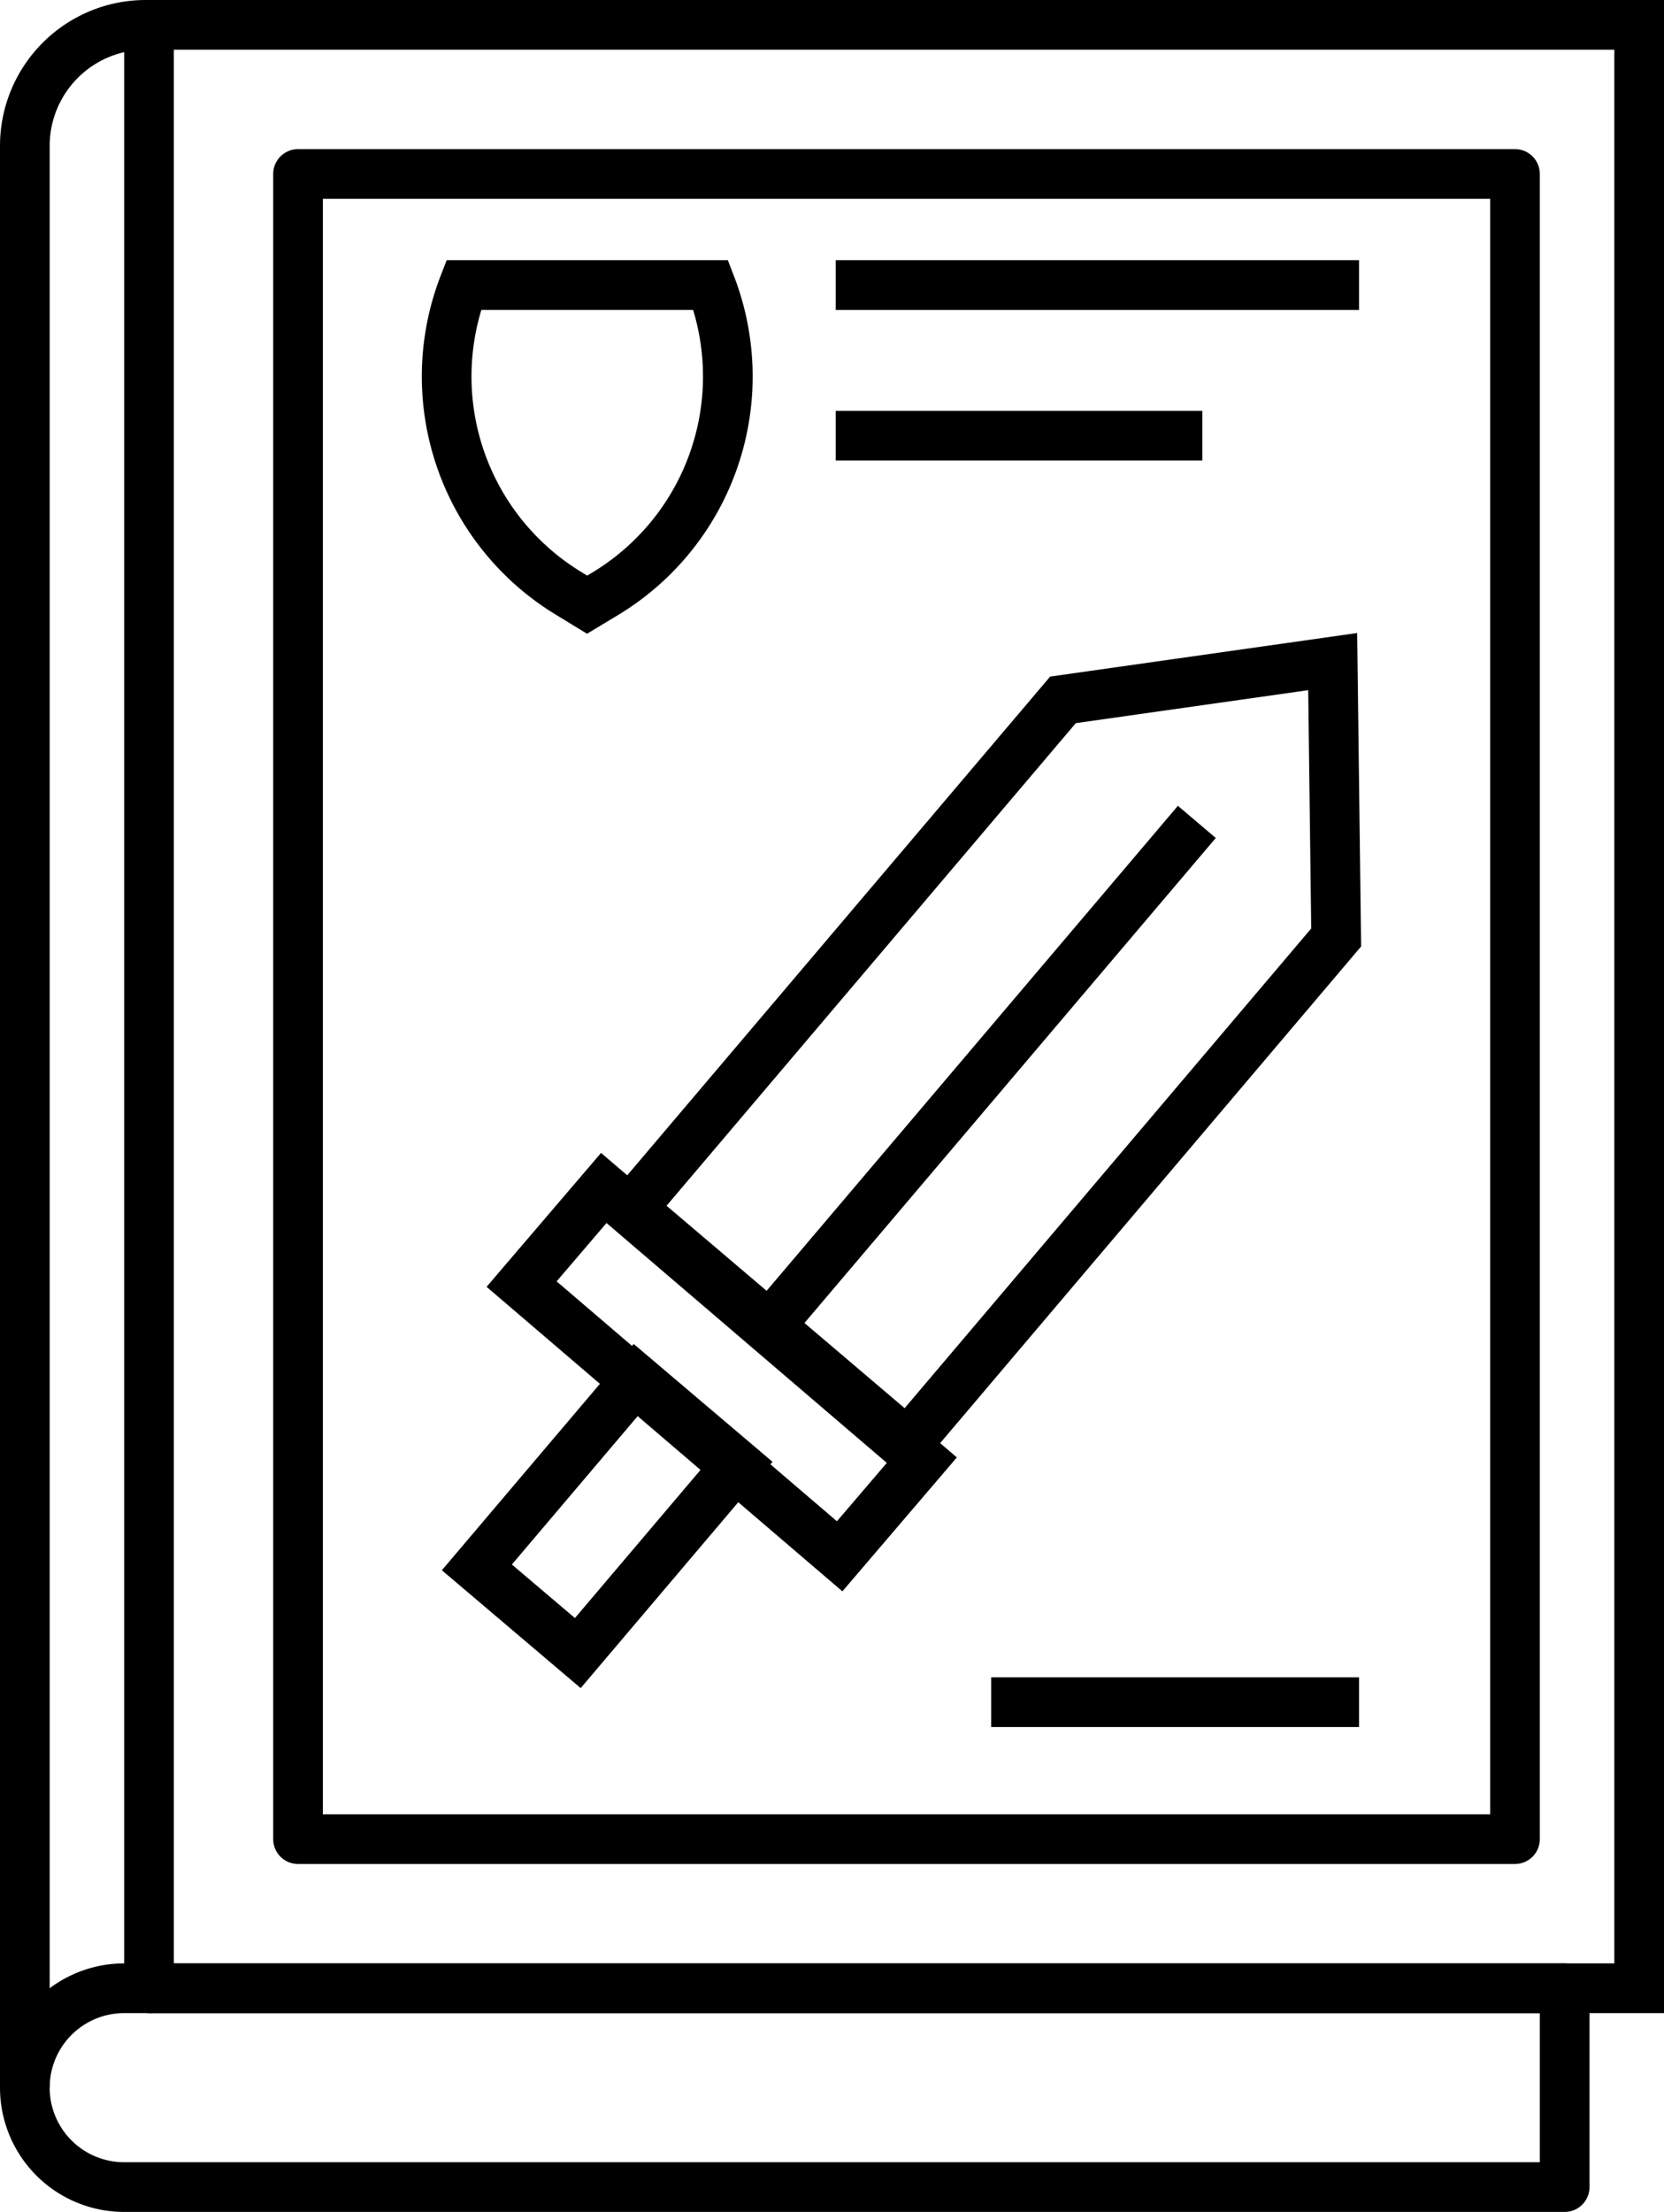 <svg xmlns="http://www.w3.org/2000/svg" viewBox="0 0 67 89"><defs><style>.cls-1,.cls-2{fill:none;stroke:#000;stroke-width:2px;}.cls-1{stroke-miterlimit:10;}.cls-2{stroke-linecap:round;stroke-linejoin:round;}</style></defs><g id="Layer_2" data-name="Layer 2"><g id="Layer_1-2" data-name="Layer 1"><path class="cls-1" d="M6,80H66V1H5.86A4.87,4.87,0,0,0,1,5.86V84"/><path class="cls-2" d="M5,80H63a0,0,0,0,1,0,0v8a0,0,0,0,1,0,0H5a4,4,0,0,1-4-4v0a4,4,0,0,1,4-4Z"/><line class="cls-2" x1="6" y1="1" x2="6" y2="80"/><rect class="cls-2" x="12" y="7" width="49" height="67"/><rect class="cls-1" x="21.78" y="56.03" width="5.33" height="9.94" transform="translate(45.27 -1.33) rotate(40.31)"/><rect class="cls-1" x="20.88" y="52.72" width="16.85" height="5.09" transform="matrix(0.76, 0.65, -0.65, 0.76, 42.71, -5.84)"/><polygon class="cls-1" points="36.54 58.07 25.43 48.63 42.8 28.16 53.66 26.62 53.8 37.72 36.54 58.07"/><line class="cls-1" x1="48.19" y1="33.07" x2="30.98" y2="53.35"/><path class="cls-1" d="M23.64,24.33l.78-.47a10.21,10.21,0,0,0,4.2-12.39H18.67a10.21,10.21,0,0,0,4.2,12.39Z"/><line class="cls-1" x1="33.65" y1="11.47" x2="54.72" y2="11.47"/><line class="cls-1" x1="33.65" y1="17.53" x2="48.41" y2="17.53"/><line class="cls-1" x1="39.91" y1="68.49" x2="54.72" y2="68.49"/></g></g></svg>